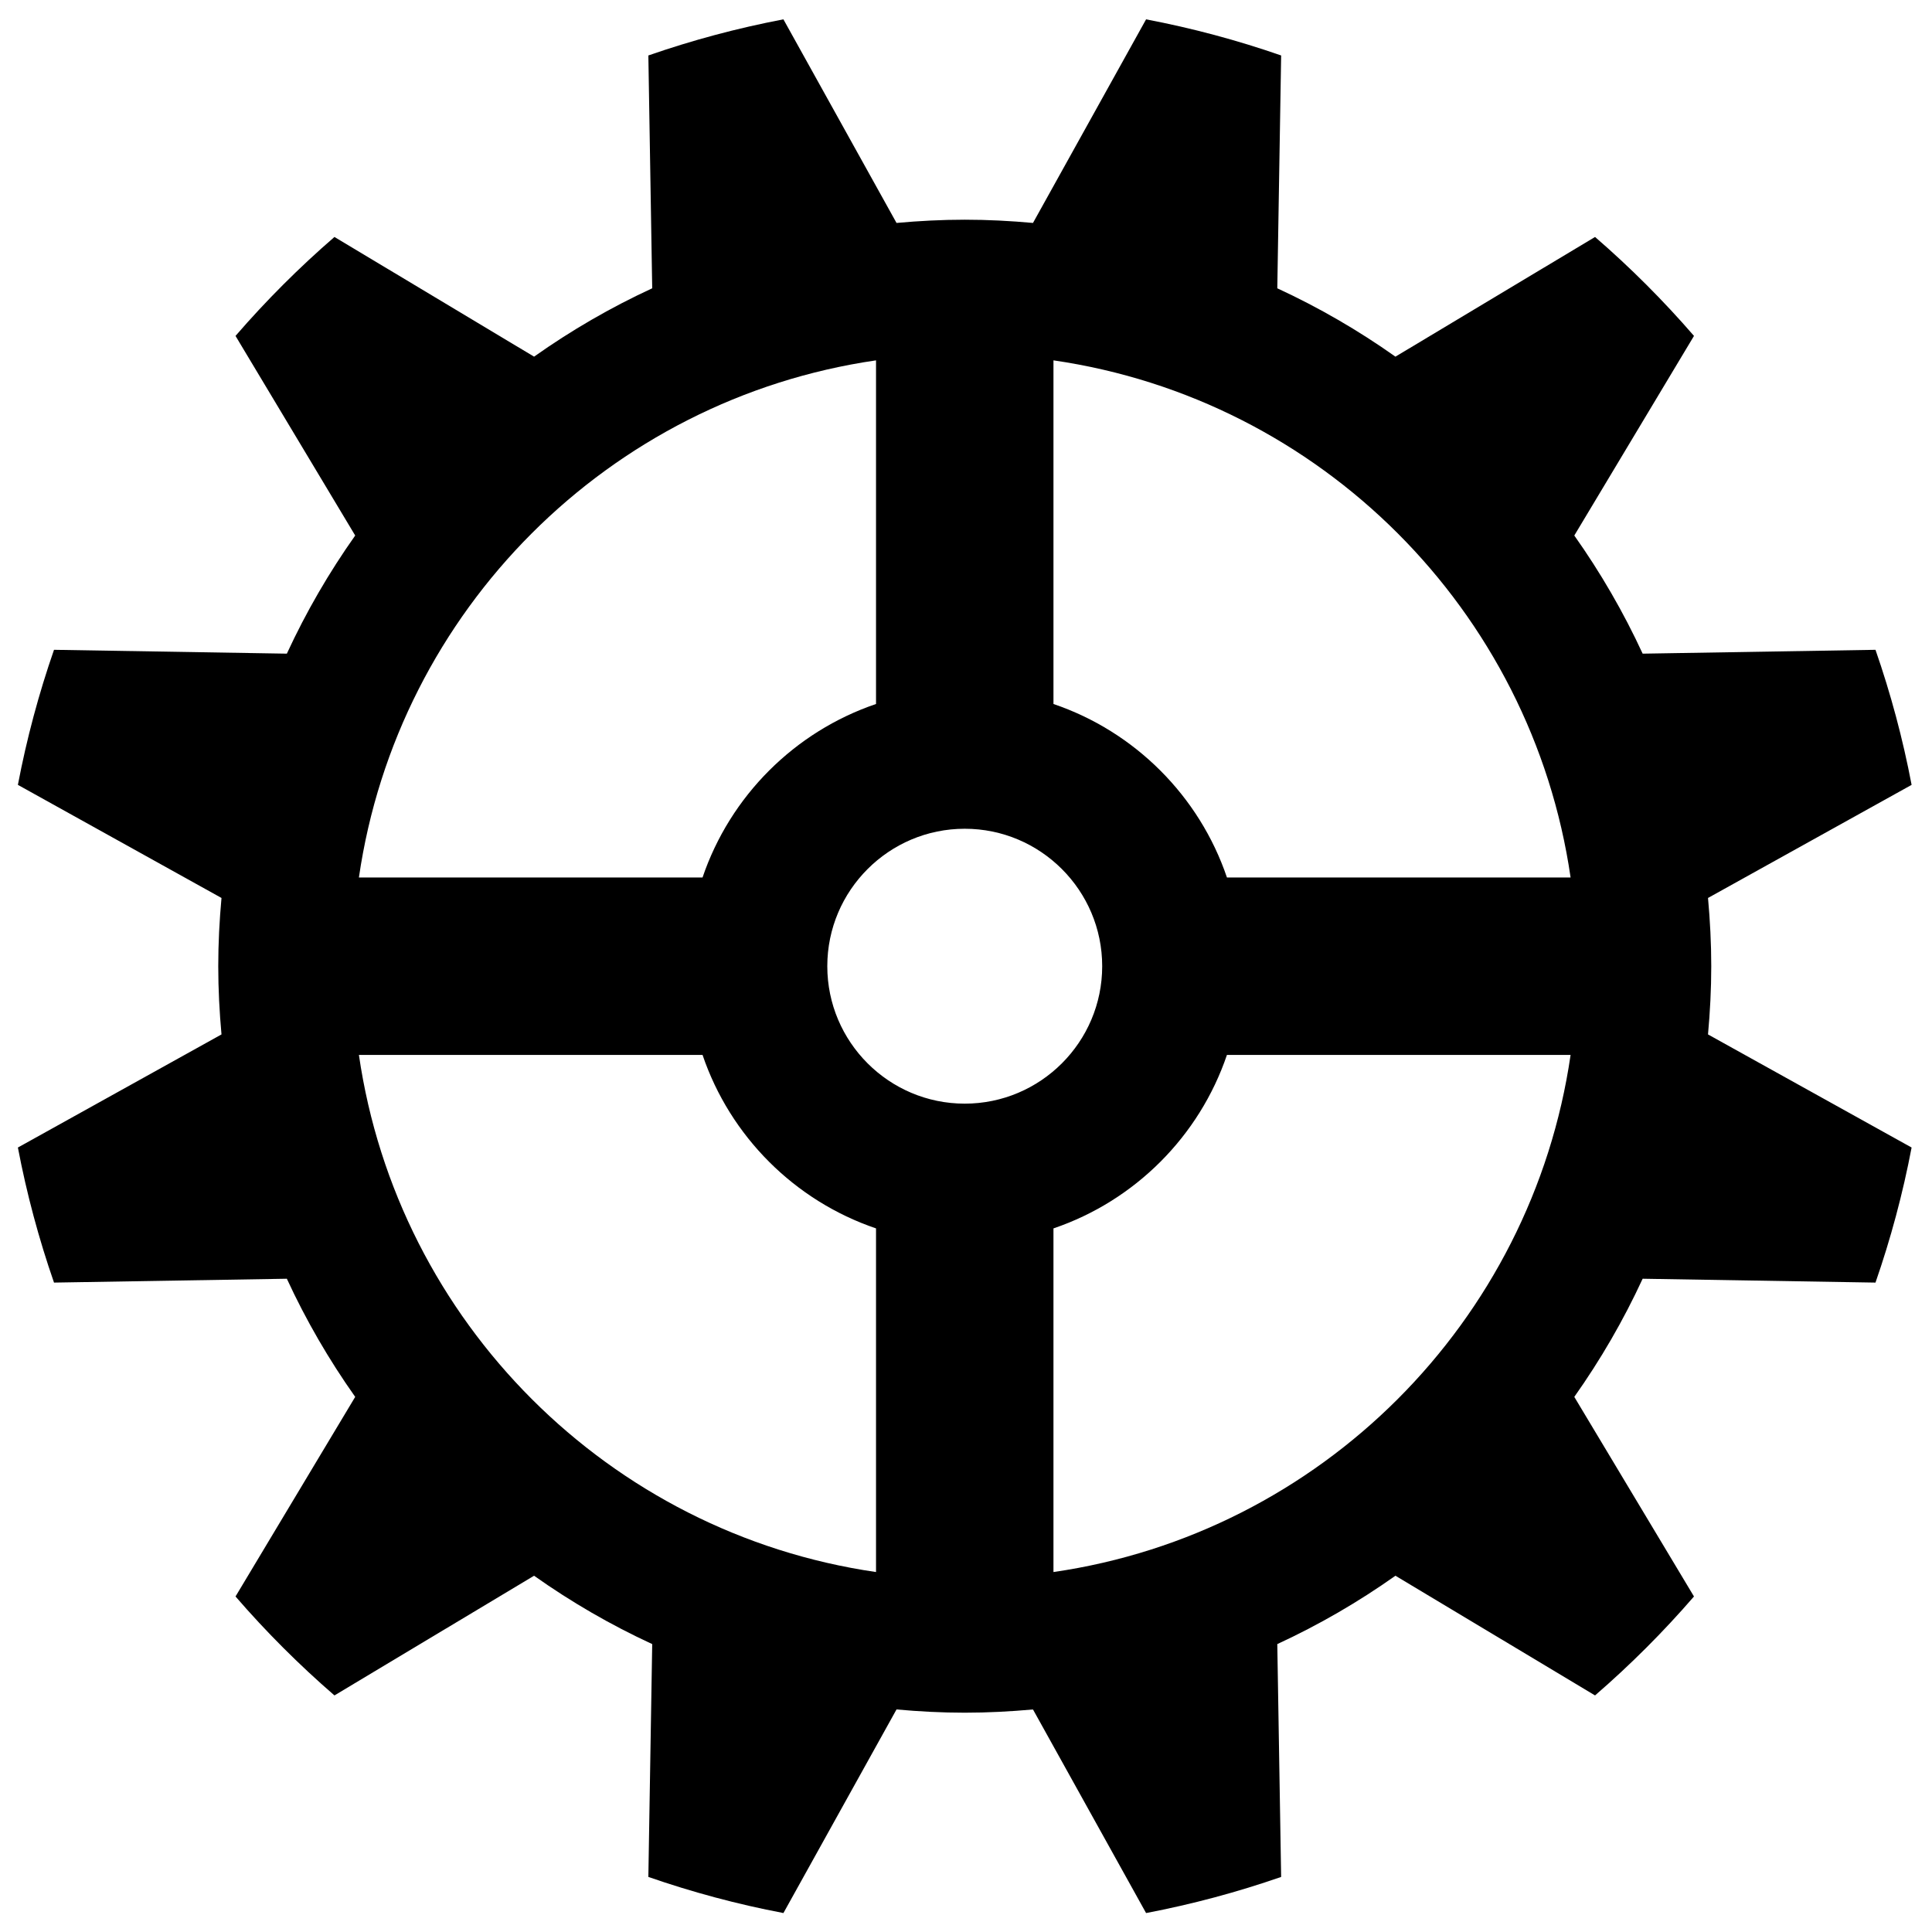 <?xml version="1.0" encoding="utf-8"?>
<!-- Generator: Adobe Illustrator 19.0.1, SVG Export Plug-In . SVG Version: 6.00 Build 0)  -->
<svg version="1.1" id="Livello_1" xmlns="http://www.w3.org/2000/svg" xmlns:xlink="http://www.w3.org/1999/xlink" x="0px" y="0px"
	 viewBox="0 0 864 864" style="enable-background:new 0 0 864 864;" xml:space="preserve">
<path d="M765.281,432.088c0-10.293-0.537-20.458-1.45-30.514l91.05-50.577
	c-3.941-20.701-9.365-40.864-16.151-60.401l-104.126,1.723
	c-8.593-18.605-18.844-36.27-30.57-52.834l53.525-89.265
	c-13.666-15.797-28.451-30.581-44.248-44.248l-89.265,53.525
	c-16.564-11.725-34.229-21.979-52.833-30.57l1.721-104.124
	c-19.536-6.787-39.698-12.212-60.399-16.154L461.957,99.7
	c-10.057-0.912-20.223-1.449-30.515-1.449s-20.458,0.537-30.512,1.449l-50.58-91.051
	c-20.701,3.942-40.866,9.367-60.402,16.153l1.724,104.126
	c-18.604,8.593-36.269,18.845-52.833,30.57l-89.267-53.525
	c-15.797,13.666-30.581,28.45-44.245,44.248l53.522,89.265
	c-11.723,16.564-21.977,34.229-30.568,52.834l-104.126-1.723
	C17.368,310.132,11.944,330.295,8,350.996l91.053,50.578
	c-0.913,10.056-1.45,20.22-1.45,30.514c0,10.293,0.537,20.458,1.45,30.514
	L8,513.18c3.944,20.701,9.368,40.864,16.154,60.401l104.126-1.724
	c8.59,18.606,18.844,36.272,30.568,52.835l-53.522,89.263
	c13.663,15.797,28.448,30.583,44.245,44.248l89.267-53.525
	c16.564,11.726,34.229,21.978,52.833,30.57l-1.724,104.125
	c19.536,6.787,39.701,12.212,60.402,16.154l50.577-91.05
	c10.057,0.912,20.223,1.448,30.515,1.448s20.458-0.536,30.515-1.448l50.577,91.05
	c20.701-3.942,40.863-9.367,60.399-16.154l-1.721-104.125
	c18.604-8.592,36.269-18.844,52.833-30.57l89.265,53.525
	c15.797-13.666,30.581-28.451,44.248-44.248l-53.525-89.264
	c11.726-16.565,21.977-34.229,30.57-52.835l104.126,1.724
	c6.783-19.538,12.211-39.701,16.151-60.402l-91.05-50.577
	C764.744,452.546,765.281,442.381,765.281,432.088z M702.377,392.411H548.695
	c-12.349-36.399-41.181-65.23-77.58-77.581V161.152
	C590.581,178.497,685.03,272.944,702.377,392.411z M431.439,493.557
	c-33.892,0-61.467-27.576-61.467-61.47s27.576-61.467,61.467-61.467
	s61.467,27.573,61.467,61.467S465.33,493.557,431.439,493.557z M391.763,161.153V314.831
	c-36.399,12.351-65.231,41.182-77.58,77.581H160.506
	C177.85,272.946,272.296,178.499,391.763,161.153z M160.506,471.763h153.677
	c12.349,36.4,41.181,65.233,77.58,77.583v153.678
	C272.296,685.678,177.85,591.23,160.506,471.763z M471.114,703.025v-153.679
	c36.399-12.35,65.231-41.183,77.58-77.583h153.682
	C685.033,591.232,590.584,685.68,471.114,703.025z"/>
</svg>
